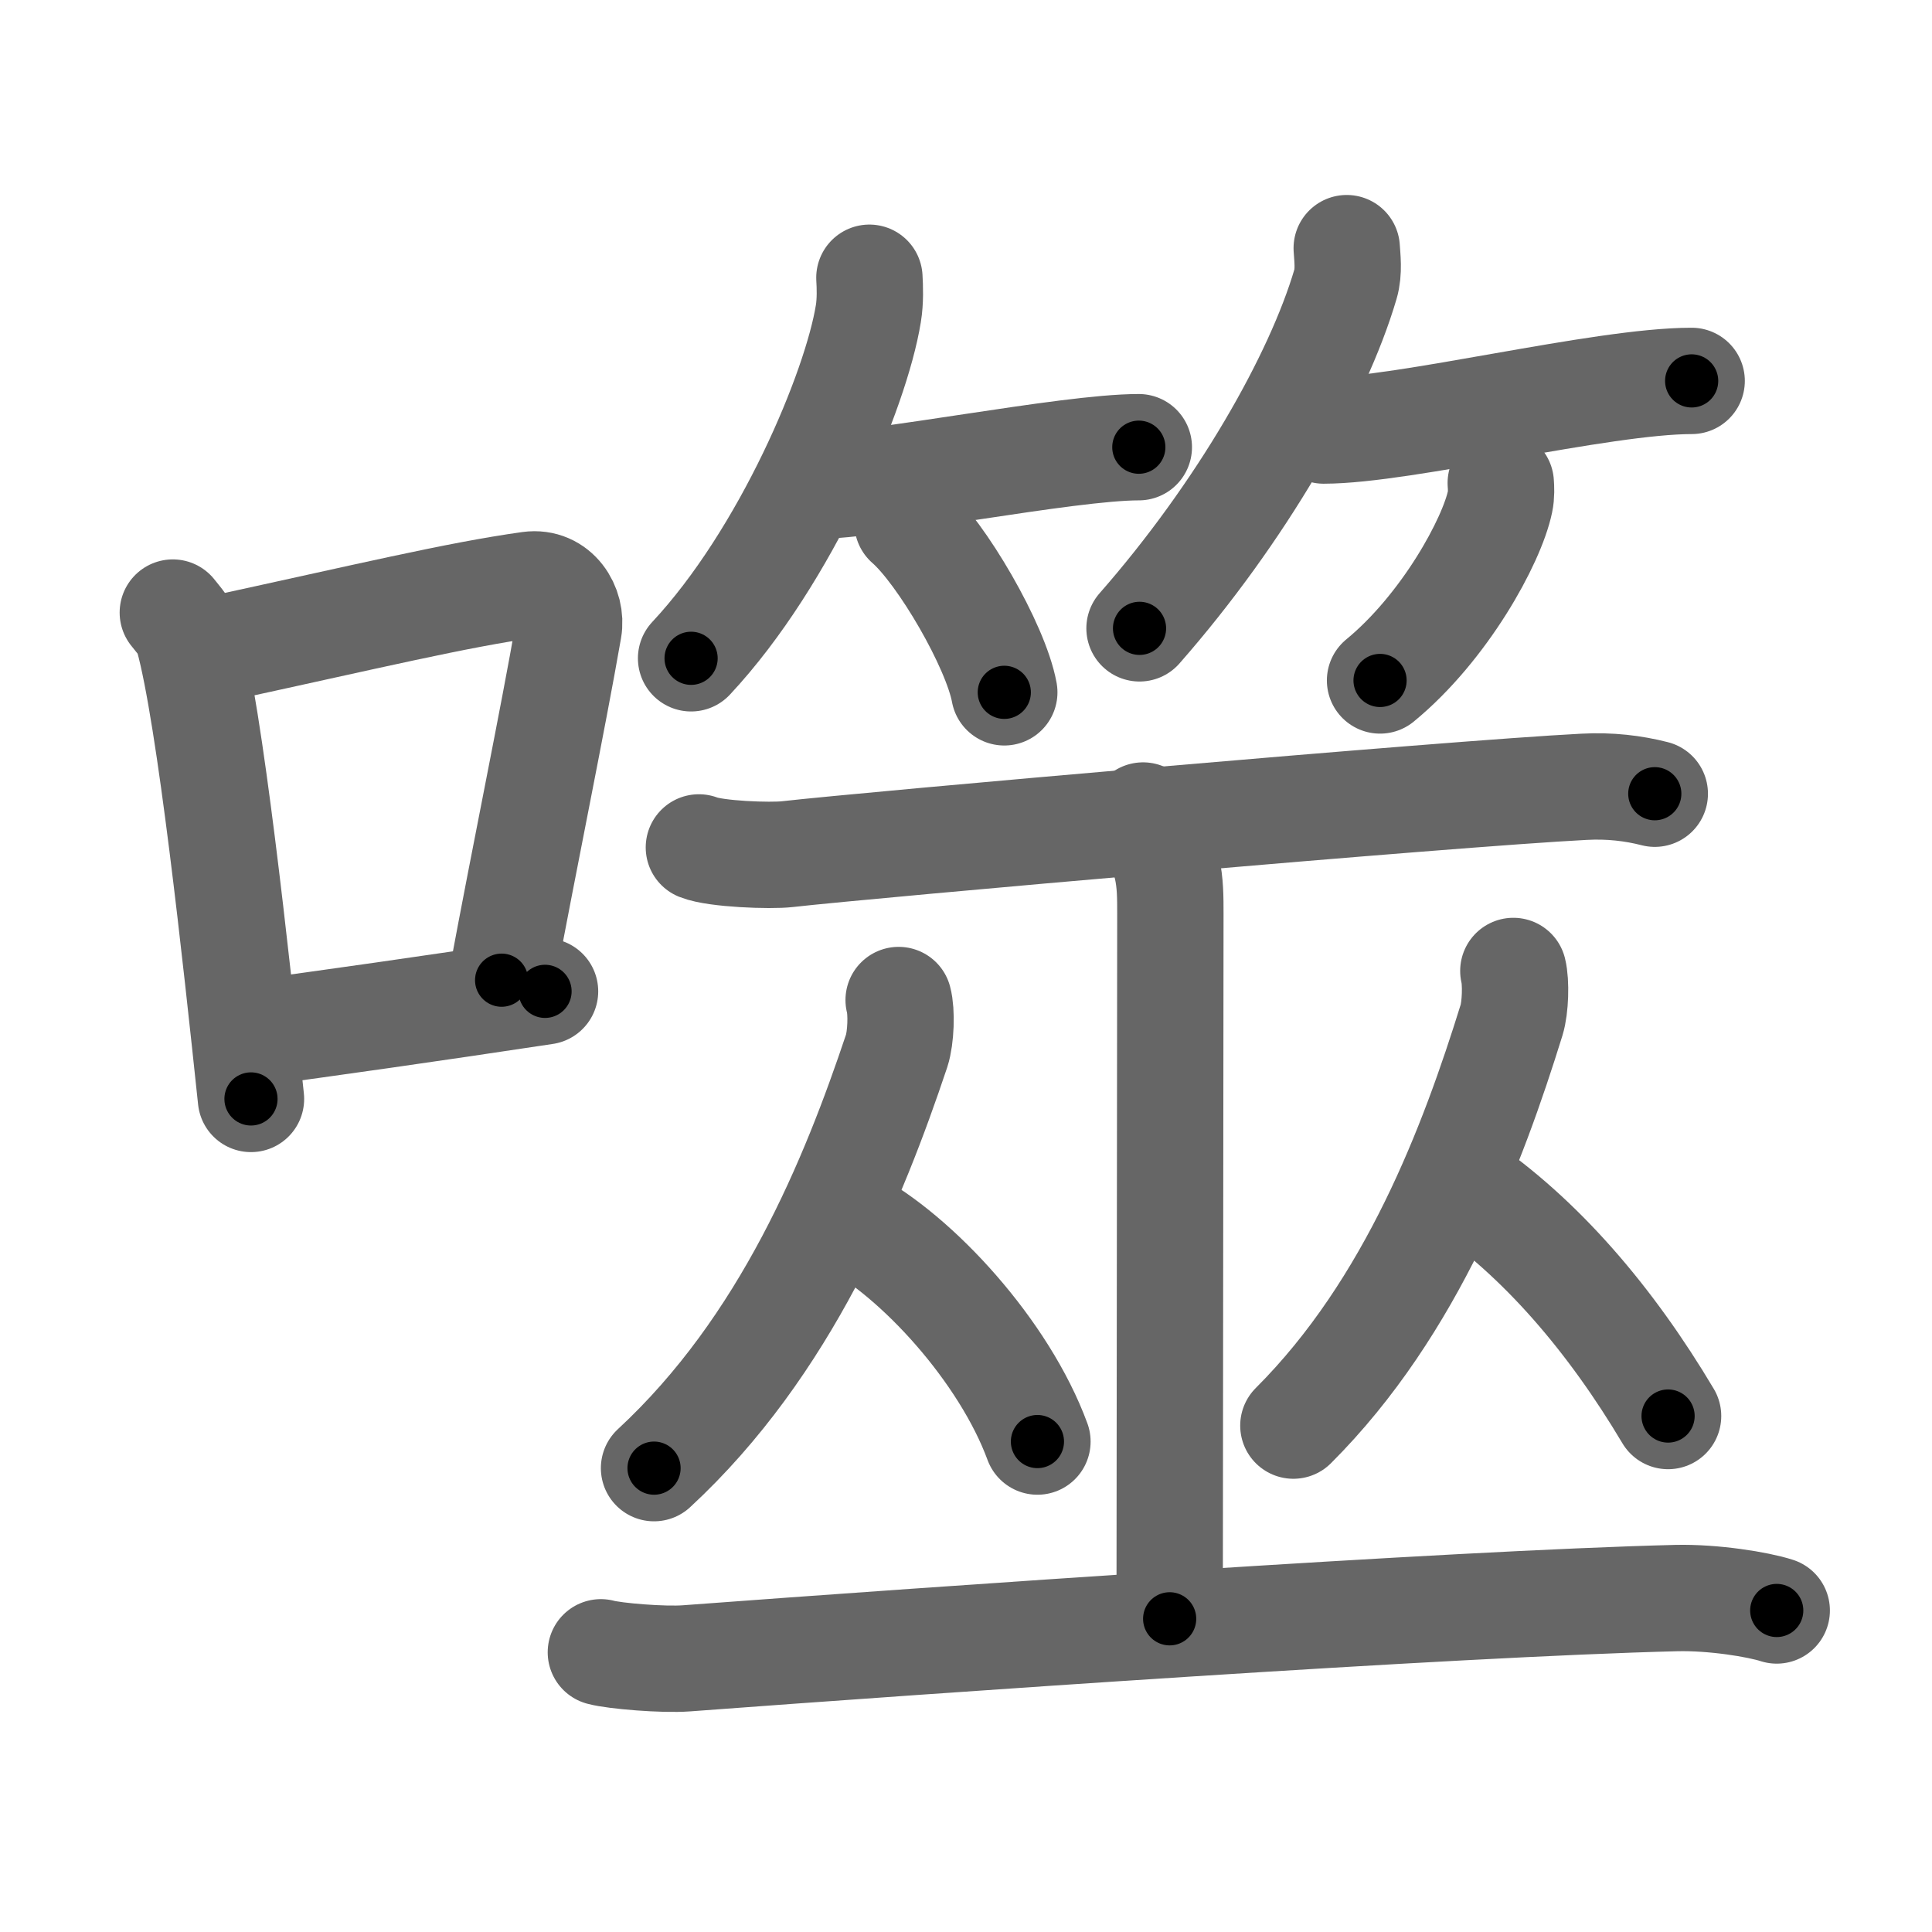 <svg xmlns="http://www.w3.org/2000/svg" viewBox="0 0 109 109" id="566c"><g fill="none" stroke="#666" stroke-width="6" stroke-linecap="round" stroke-linejoin="round"><g><g><path d="M9.75,34.56c0.35,0.45,0.72,0.82,0.87,1.38c1.23,4.42,2.7,18.12,3.54,26.06" /><path d="M11.96,36.68c8.94-1.94,13.77-3.11,17.91-3.69c1.52-0.21,2.43,1.26,2.21,2.51c-0.9,5.17-2.45,12.65-3.78,19.8" /><path d="M13.82,58.36c4.87-0.66,10.25-1.42,16.93-2.43" /></g><g><g><g><path d="M49.05,15.67c0.03,0.51,0.06,1.31-0.06,2.03c-0.69,4.28-4.62,13.68-10,19.44" /><path d="M45.93,27.41c3.62,0,14.25-2.18,18.32-2.18" /><path d="M51.2,29.51c1.93,1.68,4.98,6.93,5.46,9.55" /></g><g><path d="M75.98,14c0.03,0.51,0.14,1.32-0.07,2.03c-1.56,5.31-5.89,12.89-11.62,19.42" /><path d="M74.68,24.29c4.54,0,15.66-2.8,20.76-2.8" /><path d="M84.67,27.25c0.02,0.26,0.04,0.68-0.04,1.05c-0.46,2.22-3.13,7.1-6.77,10.09" /></g></g><g><g><path d="M39.43,47.81c0.95,0.38,4.04,0.49,4.99,0.38c4.46-0.51,37.46-3.42,44.94-3.8c1.46-0.08,2.79,0.08,4,0.39" /><path d="M64.49,46.01c1.54,2.31,1.54,3.69,1.54,5.54c0,6.94-0.04,32.19-0.04,39.78" /></g><g><g><path d="M50.7,56.42c0.18,0.66,0.13,2.12-0.11,2.86c-2.42,7.23-6.23,16.65-13.69,23.55" /><path d="M47.89,68.84c3.85,2.02,8.77,7.4,10.64,12.49" /></g><g><path d="M85.38,54.78c0.16,0.64,0.12,2.06-0.1,2.77c-2.18,7.02-5.6,16.18-12.31,22.88" /><path d="M82.31,66.7c4.62,3.1,8.59,7.79,11.8,13.19" /></g></g><g><path d="M33.9,93.22c0.77,0.21,3.53,0.44,4.83,0.34c14.08-1.05,43.02-3.08,55.84-3.4c2.1-0.05,4.62,0.36,5.67,0.7" /></g></g></g></g></g><g fill="none" stroke="#000" stroke-width="3" stroke-linecap="round" stroke-linejoin="round"><path d="M9.75,34.56c0.35,0.45,0.72,0.82,0.87,1.38c1.23,4.42,2.7,18.12,3.54,26.06" stroke-dasharray="27.961" stroke-dashoffset="27.961"><animate attributeName="stroke-dashoffset" values="27.961;27.961;0" dur="0.28s" fill="freeze" begin="0s;566c.click" /></path><path d="M11.96,36.68c8.94-1.94,13.77-3.11,17.91-3.69c1.52-0.21,2.43,1.26,2.21,2.51c-0.9,5.17-2.45,12.65-3.78,19.8" stroke-dasharray="42.349" stroke-dashoffset="42.349"><animate attributeName="stroke-dashoffset" values="42.349" fill="freeze" begin="566c.click" /><animate attributeName="stroke-dashoffset" values="42.349;42.349;0" keyTimes="0;0.398;1" dur="0.703s" fill="freeze" begin="0s;566c.click" /></path><path d="M13.82,58.36c4.87-0.66,10.25-1.42,16.93-2.43" stroke-dasharray="17.105" stroke-dashoffset="17.105"><animate attributeName="stroke-dashoffset" values="17.105" fill="freeze" begin="566c.click" /><animate attributeName="stroke-dashoffset" values="17.105;17.105;0" keyTimes="0;0.804;1" dur="0.874s" fill="freeze" begin="0s;566c.click" /></path><path d="M49.05,15.67c0.03,0.51,0.06,1.31-0.06,2.03c-0.69,4.28-4.62,13.68-10,19.44" stroke-dasharray="24.128" stroke-dashoffset="24.128"><animate attributeName="stroke-dashoffset" values="24.128" fill="freeze" begin="566c.click" /><animate attributeName="stroke-dashoffset" values="24.128;24.128;0" keyTimes="0;0.784;1" dur="1.115s" fill="freeze" begin="0s;566c.click" /></path><path d="M45.93,27.41c3.62,0,14.25-2.18,18.32-2.18" stroke-dasharray="18.462" stroke-dashoffset="18.462"><animate attributeName="stroke-dashoffset" values="18.462" fill="freeze" begin="566c.click" /><animate attributeName="stroke-dashoffset" values="18.462;18.462;0" keyTimes="0;0.858;1" dur="1.3s" fill="freeze" begin="0s;566c.click" /></path><path d="M51.2,29.51c1.93,1.68,4.98,6.93,5.46,9.55" stroke-dasharray="11.119" stroke-dashoffset="11.119"><animate attributeName="stroke-dashoffset" values="11.119" fill="freeze" begin="566c.click" /><animate attributeName="stroke-dashoffset" values="11.119;11.119;0" keyTimes="0;0.921;1" dur="1.411s" fill="freeze" begin="0s;566c.click" /></path><path d="M75.98,14c0.03,0.51,0.14,1.32-0.07,2.03c-1.56,5.31-5.89,12.89-11.62,19.42" stroke-dasharray="24.826" stroke-dashoffset="24.826"><animate attributeName="stroke-dashoffset" values="24.826" fill="freeze" begin="566c.click" /><animate attributeName="stroke-dashoffset" values="24.826;24.826;0" keyTimes="0;0.851;1" dur="1.659s" fill="freeze" begin="0s;566c.click" /></path><path d="M74.68,24.29c4.54,0,15.66-2.8,20.76-2.8" stroke-dasharray="20.969" stroke-dashoffset="20.969"><animate attributeName="stroke-dashoffset" values="20.969" fill="freeze" begin="566c.click" /><animate attributeName="stroke-dashoffset" values="20.969;20.969;0" keyTimes="0;0.888;1" dur="1.869s" fill="freeze" begin="0s;566c.click" /></path><path d="M84.67,27.25c0.02,0.26,0.04,0.68-0.04,1.05c-0.46,2.22-3.13,7.1-6.77,10.09" stroke-dasharray="13.373" stroke-dashoffset="13.373"><animate attributeName="stroke-dashoffset" values="13.373" fill="freeze" begin="566c.click" /><animate attributeName="stroke-dashoffset" values="13.373;13.373;0" keyTimes="0;0.933;1" dur="2.003s" fill="freeze" begin="0s;566c.click" /></path><path d="M39.43,47.81c0.95,0.38,4.04,0.49,4.99,0.38c4.46-0.51,37.46-3.42,44.94-3.8c1.46-0.08,2.79,0.08,4,0.39" stroke-dasharray="54.165" stroke-dashoffset="54.165"><animate attributeName="stroke-dashoffset" values="54.165" fill="freeze" begin="566c.click" /><animate attributeName="stroke-dashoffset" values="54.165;54.165;0" keyTimes="0;0.787;1" dur="2.545s" fill="freeze" begin="0s;566c.click" /></path><path d="M64.49,46.01c1.54,2.31,1.54,3.69,1.54,5.54c0,6.94-0.04,32.19-0.04,39.78" stroke-dasharray="45.647" stroke-dashoffset="45.647"><animate attributeName="stroke-dashoffset" values="45.647" fill="freeze" begin="566c.click" /><animate attributeName="stroke-dashoffset" values="45.647;45.647;0" keyTimes="0;0.848;1" dur="3.001s" fill="freeze" begin="0s;566c.click" /></path><path d="M50.7,56.42c0.18,0.66,0.13,2.12-0.11,2.86c-2.42,7.23-6.23,16.65-13.69,23.55" stroke-dasharray="30.424" stroke-dashoffset="30.424"><animate attributeName="stroke-dashoffset" values="30.424" fill="freeze" begin="566c.click" /><animate attributeName="stroke-dashoffset" values="30.424;30.424;0" keyTimes="0;0.908;1" dur="3.305s" fill="freeze" begin="0s;566c.click" /></path><path d="M47.89,68.84c3.85,2.02,8.77,7.4,10.64,12.49" stroke-dasharray="16.705" stroke-dashoffset="16.705"><animate attributeName="stroke-dashoffset" values="16.705" fill="freeze" begin="566c.click" /><animate attributeName="stroke-dashoffset" values="16.705;16.705;0" keyTimes="0;0.952;1" dur="3.472s" fill="freeze" begin="0s;566c.click" /></path><path d="M85.38,54.78c0.16,0.64,0.12,2.06-0.1,2.77c-2.18,7.02-5.6,16.18-12.31,22.88" stroke-dasharray="29.037" stroke-dashoffset="29.037"><animate attributeName="stroke-dashoffset" values="29.037" fill="freeze" begin="566c.click" /><animate attributeName="stroke-dashoffset" values="29.037;29.037;0" keyTimes="0;0.923;1" dur="3.762s" fill="freeze" begin="0s;566c.click" /></path><path d="M82.31,66.7c4.62,3.1,8.59,7.79,11.8,13.19" stroke-dasharray="17.842" stroke-dashoffset="17.842"><animate attributeName="stroke-dashoffset" values="17.842" fill="freeze" begin="566c.click" /><animate attributeName="stroke-dashoffset" values="17.842;17.842;0" keyTimes="0;0.955;1" dur="3.94s" fill="freeze" begin="0s;566c.click" /></path><path d="M33.9,93.22c0.77,0.21,3.53,0.44,4.83,0.34c14.08-1.05,43.02-3.08,55.84-3.4c2.1-0.05,4.62,0.36,5.67,0.7" stroke-dasharray="66.534" stroke-dashoffset="66.534"><animate attributeName="stroke-dashoffset" values="66.534" fill="freeze" begin="566c.click" /><animate attributeName="stroke-dashoffset" values="66.534;66.534;0" keyTimes="0;0.887;1" dur="4.44s" fill="freeze" begin="0s;566c.click" /></path></g></svg>